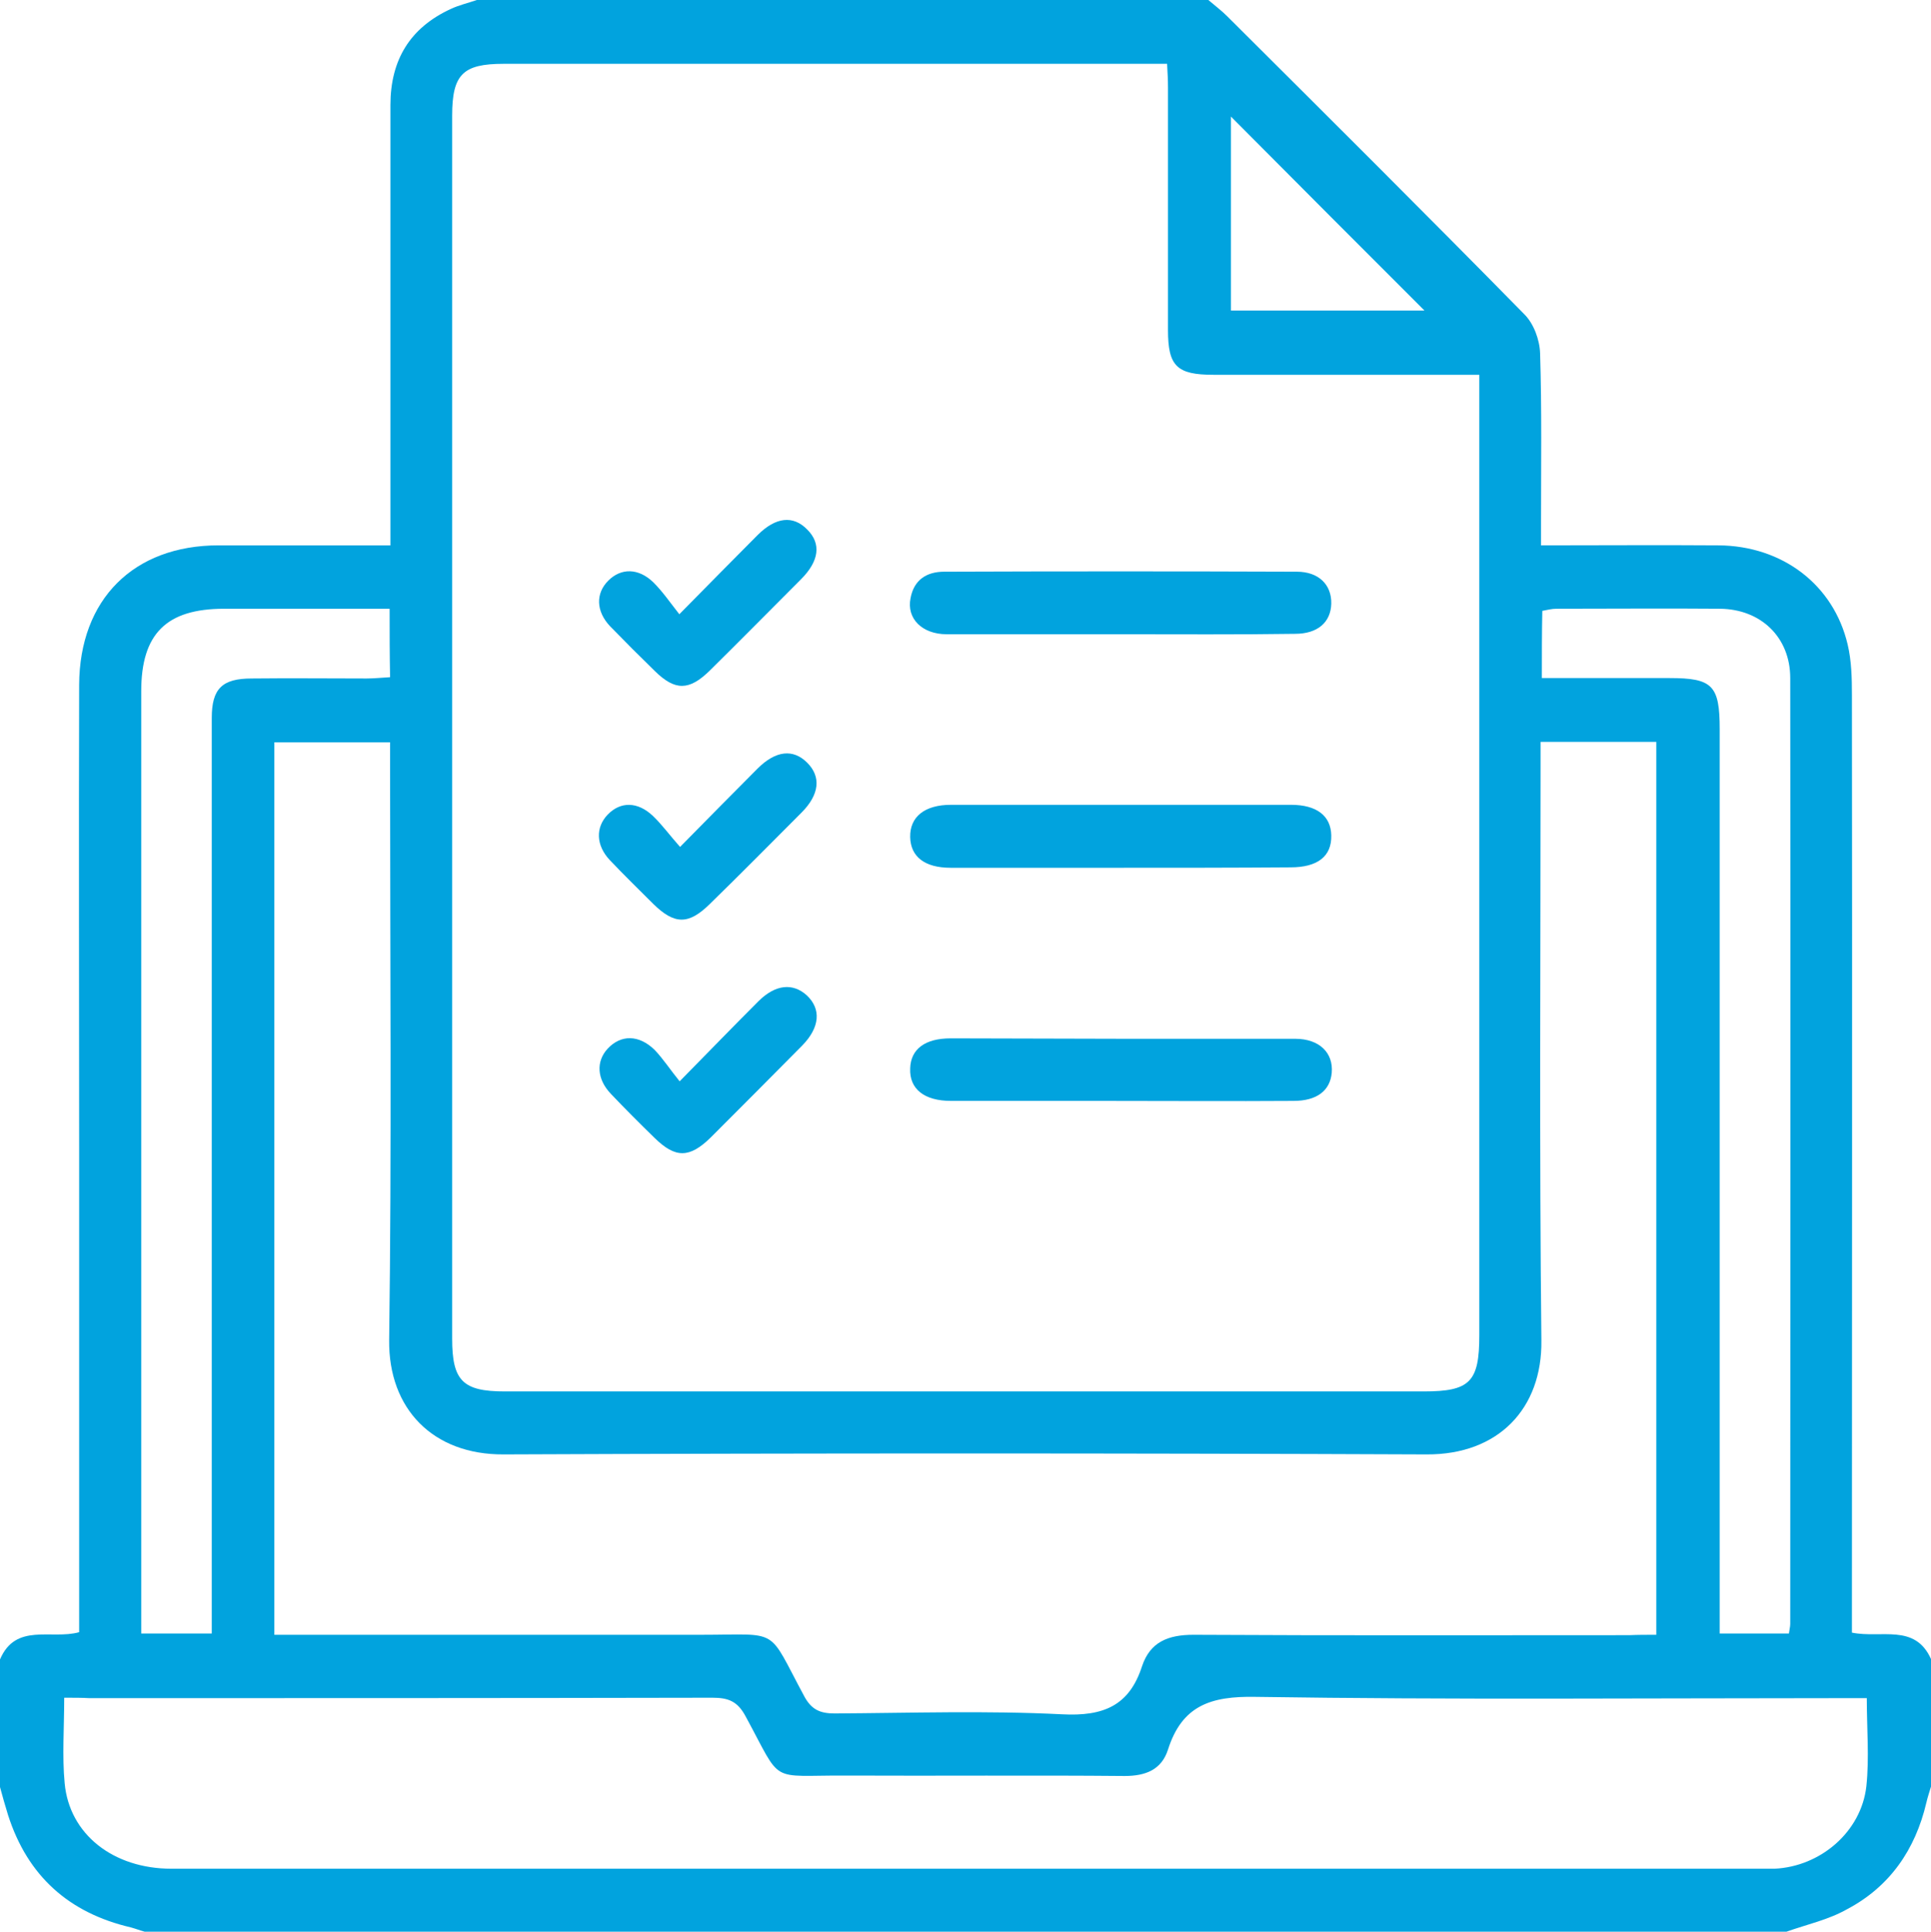 <svg width="49.988" height="50" viewBox="0 0 49.988 50" fill="none" xmlns="http://www.w3.org/2000/svg" xmlns:xlink="http://www.w3.org/1999/xlink">
	<desc>
			Created with Pixso.
	</desc>
	<defs/>
	<path id="Vector" d="M46.246 50C32.074 50 17.914 50 3.744 50C3.623 49.967 3.512 49.923 3.391 49.89C1.783 49.516 0.715 48.558 0.209 46.983C0.133 46.741 0.066 46.498 0 46.256C0 45.155 0 44.054 0 42.953C0.408 41.995 1.332 42.447 2.049 42.248C2.049 42.006 2.049 41.786 2.049 41.566C2.049 37.602 2.049 33.638 2.049 29.674C2.049 25.688 2.037 21.713 2.049 17.727C2.059 15.514 3.457 14.116 5.66 14.116C6.926 14.116 8.191 14.116 9.459 14.116C9.656 14.116 9.855 14.116 10.107 14.116C10.107 13.83 10.107 13.62 10.107 13.4C10.107 9.844 10.107 6.287 10.107 2.72C10.107 1.552 10.615 0.716 11.672 0.231C11.881 0.132 12.123 0.077 12.344 0C18.652 0 24.973 0 31.281 0C31.447 0.143 31.623 0.275 31.766 0.418C34.342 2.984 36.92 5.549 39.463 8.137C39.705 8.379 39.859 8.798 39.869 9.15C39.914 10.603 39.893 12.046 39.893 13.499C39.893 13.697 39.893 13.885 39.893 14.116C41.478 14.116 42.986 14.105 44.484 14.116C46.147 14.127 47.467 15.14 47.83 16.681C47.93 17.1 47.941 17.551 47.941 17.992C47.951 25.842 47.941 33.693 47.941 41.555C47.941 41.786 47.941 42.017 47.941 42.259C48.701 42.414 49.57 42.017 49.988 42.942C49.988 44.043 49.988 45.144 49.988 46.245C49.945 46.388 49.9 46.521 49.867 46.664C49.582 47.875 48.922 48.833 47.82 49.416C47.336 49.692 46.773 49.813 46.246 50ZM38.295 9.701C38.031 9.701 37.834 9.701 37.635 9.701C35.565 9.701 33.484 9.701 31.414 9.701C30.467 9.701 30.236 9.48 30.236 8.544C30.236 6.452 30.236 4.36 30.236 2.268C30.236 2.07 30.225 1.883 30.213 1.652C29.971 1.652 29.795 1.652 29.607 1.652C24.08 1.652 18.564 1.652 13.037 1.652C11.98 1.652 11.705 1.927 11.705 2.995C11.705 13.543 11.705 24.092 11.705 34.651C11.705 35.741 11.98 36.016 13.07 36.016C20.998 36.016 28.926 36.016 36.853 36.016C38.053 36.016 38.295 35.774 38.295 34.563C38.295 26.503 38.295 18.454 38.295 10.394C38.295 10.196 38.295 9.998 38.295 9.701ZM42.877 42.315C42.877 34.552 42.877 26.877 42.877 19.203C41.863 19.203 40.904 19.203 39.881 19.203C39.881 19.445 39.881 19.665 39.881 19.886C39.881 24.818 39.848 29.762 39.902 34.695C39.926 36.457 38.791 37.657 36.93 37.646C28.969 37.613 20.998 37.613 13.037 37.646C11.209 37.657 10.053 36.468 10.074 34.684C10.141 29.751 10.098 24.807 10.098 19.875C10.098 19.654 10.098 19.445 10.098 19.214C9.062 19.214 8.082 19.214 7.102 19.214C7.102 26.932 7.102 34.607 7.102 42.315C7.367 42.315 7.586 42.315 7.795 42.315C11.242 42.315 14.699 42.315 18.146 42.315C20.227 42.315 19.842 42.094 20.822 43.911C21.008 44.252 21.229 44.351 21.604 44.351C23.562 44.34 25.533 44.274 27.494 44.373C28.562 44.429 29.234 44.153 29.564 43.129C29.773 42.502 30.236 42.315 30.896 42.315C34.662 42.336 38.416 42.325 42.182 42.325C42.402 42.315 42.623 42.315 42.877 42.315ZM1.662 43.944C1.662 44.737 1.607 45.453 1.674 46.157C1.795 47.478 2.93 48.37 4.438 48.37C18.146 48.37 31.844 48.37 45.551 48.37C45.684 48.37 45.805 48.37 45.938 48.37C47.127 48.315 48.184 47.413 48.315 46.234C48.393 45.497 48.326 44.748 48.326 43.955C48.072 43.955 47.853 43.955 47.645 43.955C42.602 43.955 37.559 43.999 32.504 43.922C31.348 43.9 30.6 44.142 30.236 45.287C30.07 45.805 29.662 45.97 29.113 45.97C26.713 45.948 24.301 45.97 21.9 45.959C19.875 45.948 20.271 46.212 19.303 44.429C19.092 44.032 18.85 43.944 18.443 43.944C13.07 43.955 7.697 43.955 2.312 43.955C2.113 43.944 1.916 43.944 1.662 43.944ZM39.914 17.551C41.059 17.551 42.139 17.551 43.217 17.551C44.33 17.551 44.518 17.738 44.518 18.872C44.518 26.448 44.518 34.023 44.518 41.599C44.518 41.83 44.518 42.05 44.518 42.282C45.166 42.282 45.728 42.282 46.31 42.282C46.322 42.182 46.344 42.105 46.344 42.039C46.344 33.88 46.355 25.71 46.344 17.551C46.344 16.494 45.584 15.768 44.527 15.757C43.119 15.745 41.697 15.757 40.289 15.757C40.168 15.757 40.047 15.789 39.926 15.812C39.914 16.384 39.914 16.924 39.914 17.551ZM10.086 15.757C8.621 15.757 7.213 15.757 5.803 15.757C4.305 15.757 3.656 16.406 3.656 17.893C3.656 25.82 3.656 33.737 3.656 41.665C3.656 41.863 3.656 42.061 3.656 42.282C4.283 42.282 4.855 42.282 5.482 42.282C5.482 42.028 5.482 41.808 5.482 41.588C5.482 35.796 5.482 29.993 5.482 24.202C5.482 22.33 5.482 20.458 5.482 18.586C5.482 17.826 5.748 17.562 6.518 17.562C7.51 17.551 8.5 17.562 9.492 17.562C9.689 17.562 9.877 17.54 10.098 17.529C10.086 16.924 10.086 16.373 10.086 15.757ZM31.865 8.038C33.582 8.038 35.279 8.038 36.875 8.038C35.213 6.375 33.527 4.691 31.865 3.017C31.865 4.636 31.865 6.331 31.865 8.038Z" fill="#01A3DE" fill-opacity="1" fill-rule="nonzero"/>
	<path id="Vector" d="M28.959 22.462C27.504 22.462 26.062 22.462 24.609 22.462C23.938 22.462 23.574 22.176 23.562 21.669C23.551 21.141 23.938 20.832 24.619 20.832C27.549 20.832 30.488 20.832 33.418 20.832C34.09 20.832 34.453 21.119 34.463 21.625C34.475 22.165 34.111 22.451 33.406 22.451C31.932 22.462 30.445 22.462 28.959 22.462Z" fill="#01A3DE" fill-opacity="1" fill-rule="nonzero"/>
	<path id="Vector" d="M29.023 16.417C27.514 16.417 26.018 16.417 24.508 16.417C23.869 16.417 23.463 16.009 23.572 15.481C23.66 15.007 23.99 14.798 24.443 14.798C27.482 14.787 30.531 14.787 33.57 14.798C34.143 14.798 34.473 15.14 34.463 15.624C34.451 16.108 34.109 16.406 33.527 16.406C32.029 16.428 30.531 16.417 29.023 16.417Z" fill="#01A3DE" fill-opacity="1" fill-rule="nonzero"/>
	<path id="Vector" d="M29.068 26.888C30.555 26.888 32.041 26.888 33.527 26.888C34.156 26.888 34.52 27.252 34.475 27.769C34.432 28.232 34.09 28.496 33.484 28.496C31.855 28.507 30.225 28.496 28.584 28.496C27.264 28.496 25.941 28.496 24.621 28.496C23.926 28.496 23.541 28.188 23.562 27.659C23.574 27.153 23.949 26.877 24.609 26.877C26.107 26.877 27.582 26.888 29.068 26.888Z" fill="#01A3DE" fill-opacity="1" fill-rule="nonzero"/>
	<path id="Vector" d="M17.594 27.989C18.342 27.23 18.98 26.569 19.631 25.919C20.072 25.479 20.523 25.435 20.887 25.765C21.26 26.117 21.229 26.591 20.766 27.064C19.982 27.857 19.191 28.65 18.398 29.443C17.848 29.982 17.484 29.982 16.945 29.454C16.559 29.079 16.186 28.705 15.82 28.32C15.447 27.934 15.426 27.472 15.732 27.142C16.074 26.778 16.537 26.778 16.945 27.174C17.176 27.417 17.352 27.692 17.594 27.989Z" fill="#01A3DE" fill-opacity="1" fill-rule="nonzero"/>
	<path id="Vector" d="M17.605 21.922C18.342 21.174 18.971 20.535 19.609 19.896C20.082 19.423 20.533 19.379 20.896 19.742C21.26 20.105 21.217 20.568 20.742 21.041C19.949 21.834 19.168 22.627 18.365 23.409C17.824 23.937 17.461 23.937 16.912 23.398C16.537 23.023 16.152 22.649 15.787 22.264C15.424 21.878 15.414 21.416 15.732 21.085C16.062 20.744 16.504 20.744 16.9 21.118C17.143 21.35 17.34 21.625 17.605 21.922Z" fill="#01A3DE" fill-opacity="1" fill-rule="nonzero"/>
	<path id="Vector" d="M17.586 15.899C18.346 15.129 18.973 14.49 19.611 13.851C20.084 13.378 20.535 13.334 20.898 13.708C21.264 14.072 21.207 14.523 20.734 14.996C19.941 15.789 19.16 16.582 18.367 17.364C17.838 17.881 17.475 17.881 16.957 17.375C16.561 16.989 16.176 16.604 15.791 16.208C15.428 15.822 15.416 15.36 15.746 15.03C16.076 14.699 16.527 14.699 16.914 15.074C17.156 15.316 17.344 15.591 17.586 15.899Z" fill="#01A3DE" fill-opacity="1" fill-rule="nonzero"/>
</svg>

